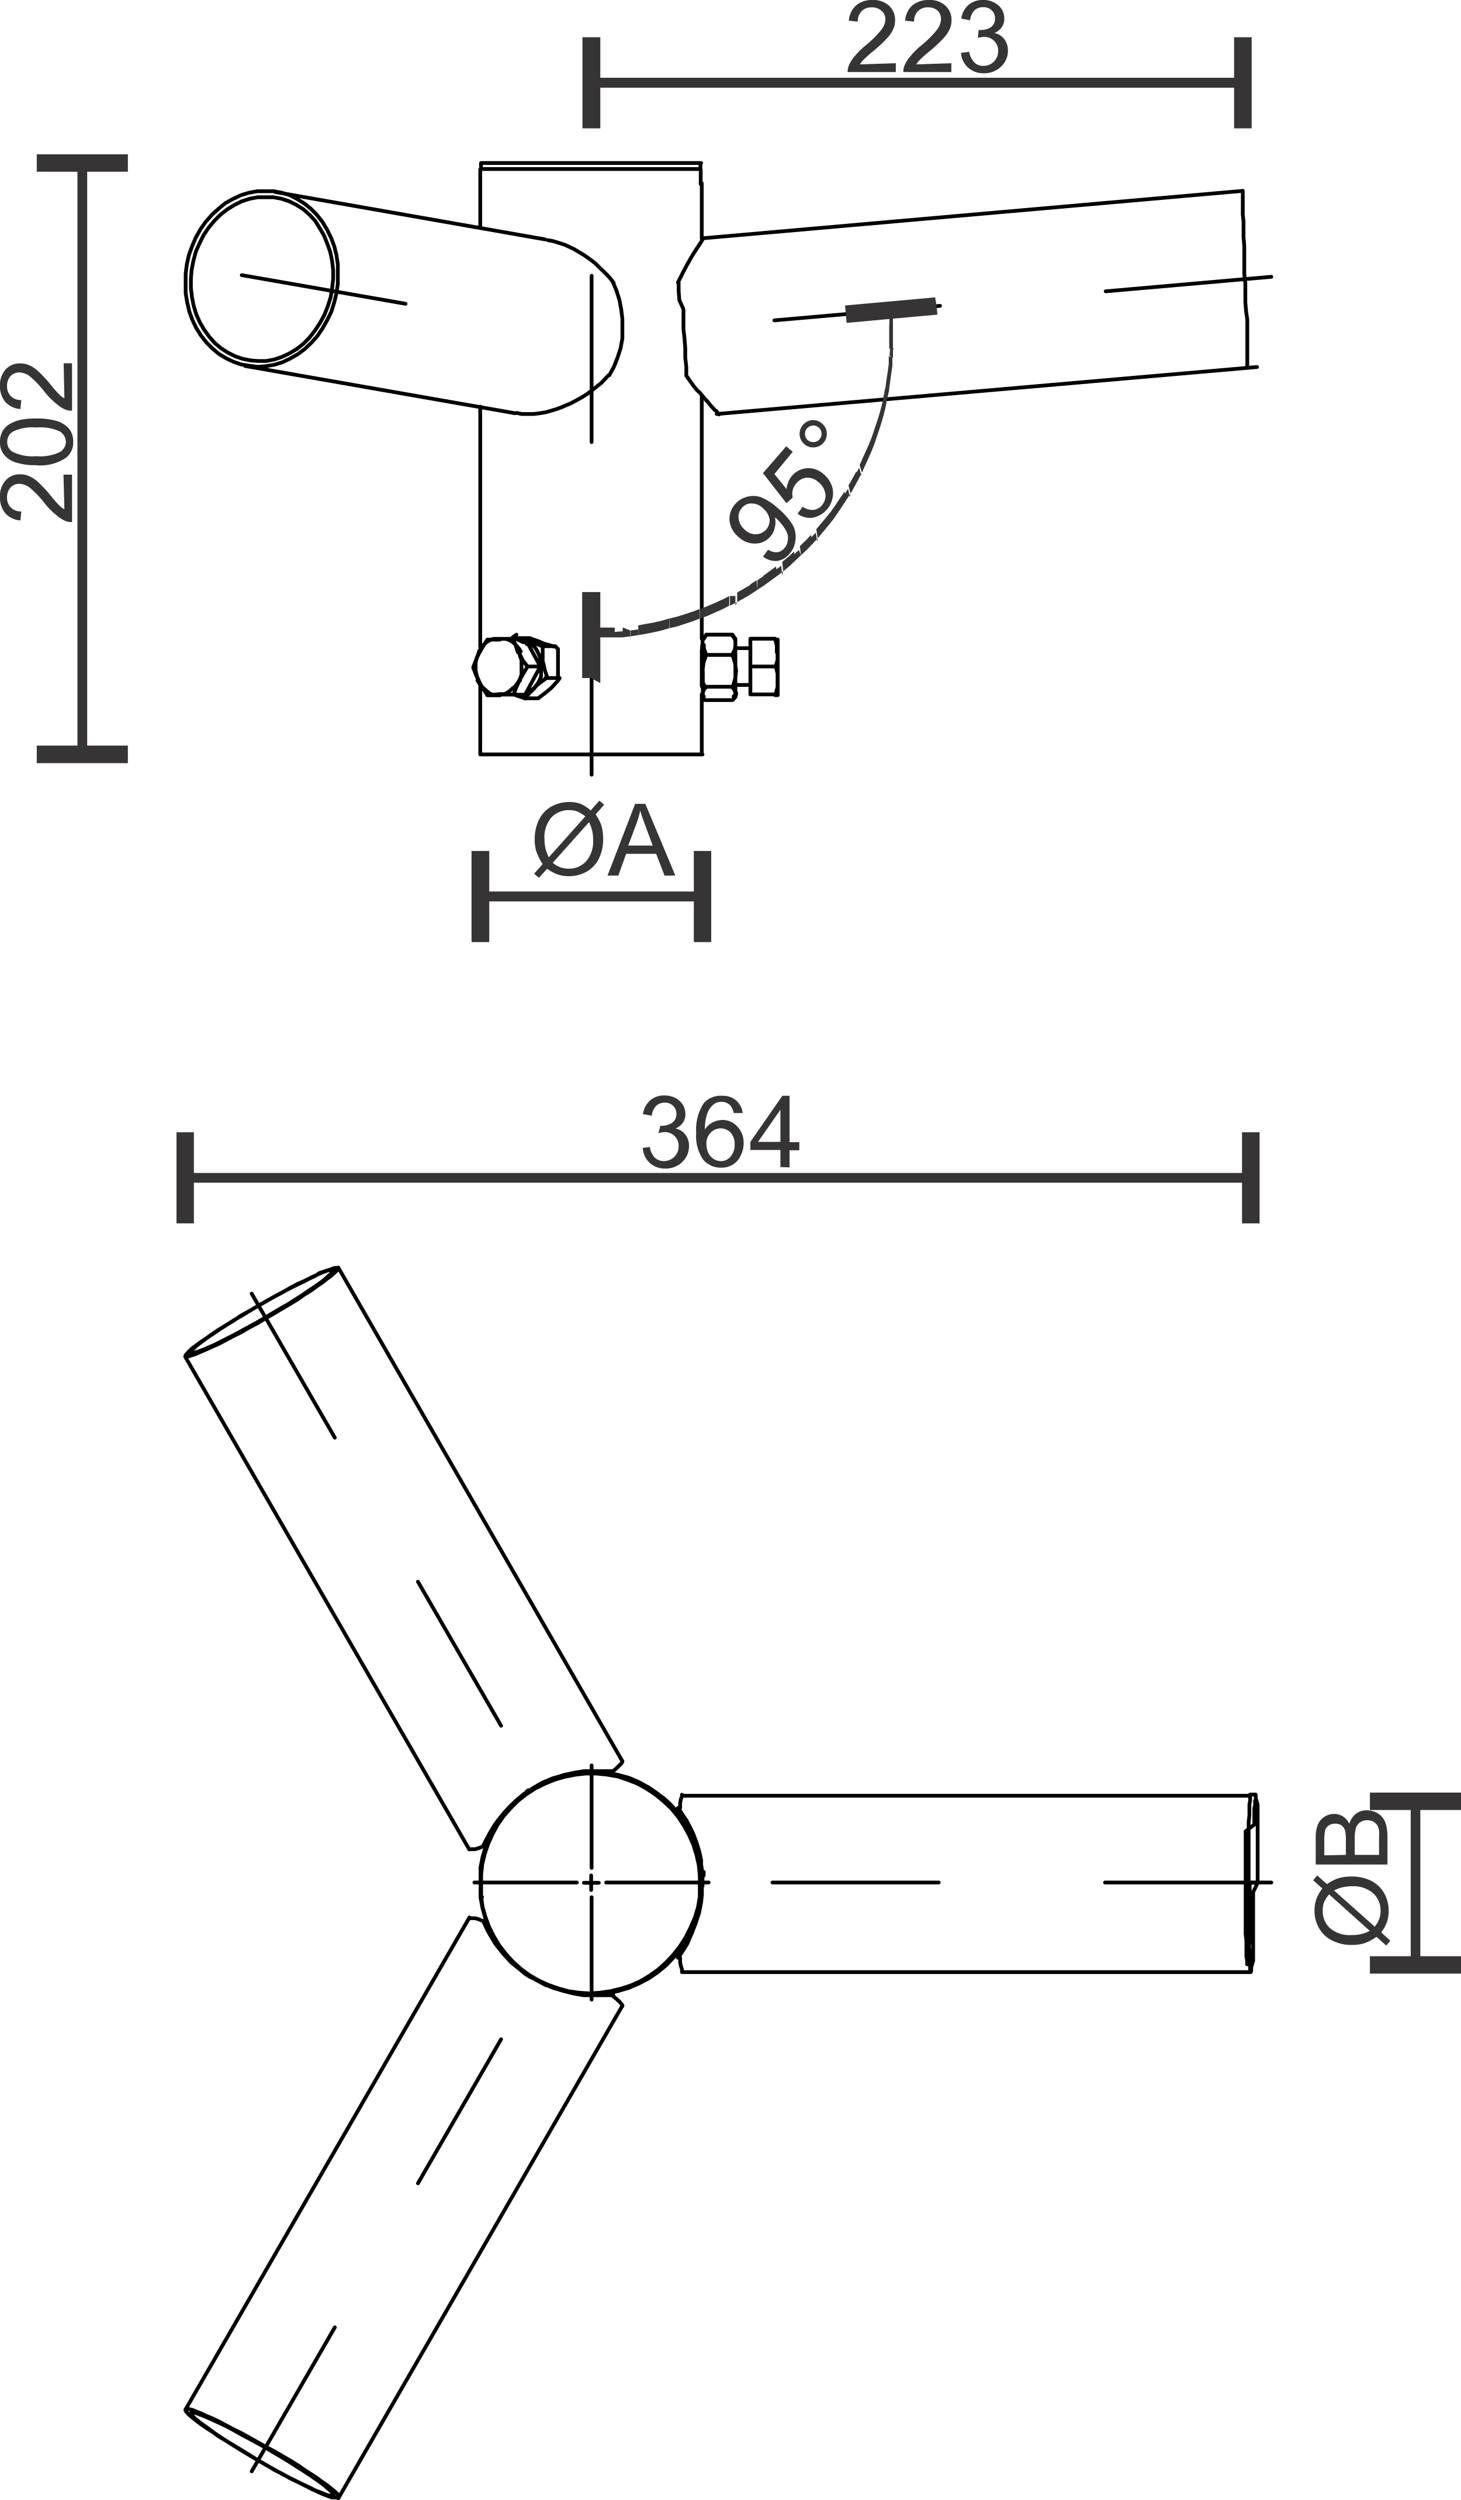 <svg xmlns="http://www.w3.org/2000/svg" viewBox="0 0 97.35 166.56"><defs><style>.cls-1{fill:#373435;}.cls-2,.cls-3,.cls-4{fill:none;stroke:#000;stroke-width:0.25px;}.cls-2{stroke-miterlimit:10;}.cls-3,.cls-4{stroke-linecap:round;stroke-linejoin:round;}.cls-3{stroke-dasharray:11.08 11.08 11.08 11.08;}</style></defs><g id="Layer_2" data-name="Layer 2"><g id="Layer_1-2" data-name="Layer 1"><path class="cls-1" d="M46.81,62.76h-.58V56.69h1.16v6.07Zm0-2.71H32v-.66H46.81ZM32,62.76h-.58V56.69H32.6v6.07Z"/><path class="cls-1" d="M97.35,120v.58H91.28v-1.16h6.07Zm-2.71,0v10.9H94V120Zm2.71,10.9v.58H91.28v-1.16h6.07Z"/><path class="cls-1" d="M91.89,123.57v-1.18a2.15,2.15,0,0,0,0-.44,1,1,0,0,0-.12-.36.91.91,0,0,0-.27-.24.88.88,0,0,0-.41-.09.74.74,0,0,0-.46.14.71.71,0,0,0-.28.37,2.49,2.49,0,0,0-.08.7v1.1Zm-2.21,0v-1a2.7,2.7,0,0,0-.05-.6.68.68,0,0,0-.24-.36.7.7,0,0,0-.42-.12.82.82,0,0,0-.42.11.61.61,0,0,0-.25.32,3,3,0,0,0-.06.73v.95Zm2.77.64H87.67v-1.8a2.12,2.12,0,0,1,.15-.87,1.08,1.08,0,0,1,.45-.52,1.21,1.21,0,0,1,.63-.18,1.07,1.07,0,0,1,.57.16,1.2,1.2,0,0,1,.44.5,1.26,1.26,0,0,1,.43-.66,1.14,1.14,0,0,1,.72-.24,1.46,1.46,0,0,1,.63.14,1.38,1.38,0,0,1,.45.36,1.46,1.46,0,0,1,.23.52,3.31,3.31,0,0,1,.08.77Zm-3.56,1.73,2.71,2.41a1.83,1.83,0,0,0,.28-.46,1.49,1.49,0,0,0,.11-.6,1.54,1.54,0,0,0-.5-1.17,2,2,0,0,0-1.41-.46,2.55,2.55,0,0,0-1.19.28m-.33.26a2,2,0,0,0-.34.54,1.46,1.46,0,0,0-.08.54,1.52,1.52,0,0,0,.48,1.17,2,2,0,0,0,1.44.46,2.65,2.65,0,0,0,.67-.07,2.55,2.55,0,0,0,.54-.21Zm-.45-.39-.61-.55.27-.32.65.58a2.82,2.82,0,0,1,.72-.38,3,3,0,0,1,.92-.13,2.9,2.9,0,0,1,1.31.29,2.07,2.07,0,0,1,.87.84,2.35,2.35,0,0,1,.29,1.13,2.3,2.3,0,0,1-.13.81,2.33,2.33,0,0,1-.37.65l.61.56-.27.32-.65-.58a3.27,3.27,0,0,1-.82.43,2.88,2.88,0,0,1-.83.11,2.78,2.78,0,0,1-1.31-.3,2,2,0,0,1-.87-.82,2.32,2.32,0,0,1-.3-1.17,2.13,2.13,0,0,1,.12-.76A2.73,2.73,0,0,1,88.11,125.81Z"/><path class="cls-1" d="M41.86,56.33h1.63L43,55c-.15-.4-.27-.73-.34-1a6.4,6.4,0,0,1-.27.92Zm-1.38,2,1.84-4.78H43l2,4.78h-.72l-.56-1.45h-2l-.52,1.45Zm-1.23-3.56-2.42,2.71a1.83,1.83,0,0,0,.46.28,1.68,1.68,0,0,0,.6.11,1.54,1.54,0,0,0,1.17-.5,2,2,0,0,0,.46-1.41,2.52,2.52,0,0,0-.27-1.19M39,54.39a2.42,2.42,0,0,0-.53-.33,1.53,1.53,0,0,0-.54-.09,1.57,1.57,0,0,0-1.18.48,2,2,0,0,0-.47,1.45,2.73,2.73,0,0,0,.08.67,2.42,2.42,0,0,0,.21.54Zm.39-.44.55-.61.32.27-.57.64a3.44,3.44,0,0,1,.38.73,3.26,3.26,0,0,1,.12.92,2.9,2.9,0,0,1-.29,1.31,2.05,2.05,0,0,1-.83.87,2.41,2.41,0,0,1-1.14.29,2.3,2.3,0,0,1-.81-.13,2.52,2.52,0,0,1-.66-.37l-.55.61-.32-.27.57-.65a3.39,3.39,0,0,1-.42-.83,2.47,2.47,0,0,1-.11-.82,2.9,2.9,0,0,1,.29-1.31,2,2,0,0,1,.82-.87,2.39,2.39,0,0,1,1.19-.3,2.2,2.2,0,0,1,.76.12A2.69,2.69,0,0,1,39.37,54Z"/><path class="cls-1" d="M4.24,24.2H4.8v3.16a1.13,1.13,0,0,1-.41-.06,2.29,2.29,0,0,1-.63-.4A4.9,4.9,0,0,1,3,26.14a7,7,0,0,0-1-1.06,1.24,1.24,0,0,0-.71-.27.78.78,0,0,0-.58.24.92.92,0,0,0-.24.66.91.91,0,0,0,.25.68.94.94,0,0,0,.7.26l-.06.6a1.49,1.49,0,0,1-1-.47A1.6,1.6,0,0,1,0,25.69a1.51,1.51,0,0,1,.38-1.08,1.24,1.24,0,0,1,1-.4,1.38,1.38,0,0,1,.56.12,2,2,0,0,1,.58.38,8.23,8.23,0,0,1,.85.91,8.43,8.43,0,0,0,.6.68,1.41,1.41,0,0,0,.32.24Zm-1.8,6.19A3,3,0,0,0,4,30.11a.81.81,0,0,0,.39-.68A.84.84,0,0,0,4,28.75a3.08,3.08,0,0,0-1.57-.27,3.05,3.05,0,0,0-1.57.27.8.8,0,0,0-.38.69.75.75,0,0,0,.34.65,3,3,0,0,0,1.61.3m0,.6a4.29,4.29,0,0,1-1.37-.18,1.62,1.62,0,0,1-.79-.52A1.27,1.27,0,0,1,0,29.43a1.44,1.44,0,0,1,.15-.67,1.3,1.3,0,0,1,.45-.48,2.45,2.45,0,0,1,.71-.3,4.9,4.9,0,0,1,1.13-.1,4.56,4.56,0,0,1,1.36.17,1.76,1.76,0,0,1,.8.51,1.37,1.37,0,0,1,.28.87,1.3,1.3,0,0,1-.5,1.08A3.1,3.1,0,0,1,2.44,31Zm1.8.63H4.8v3.16a1.13,1.13,0,0,1-.41-.06,2.29,2.29,0,0,1-.63-.4A4.9,4.9,0,0,1,3,33.56,7,7,0,0,0,2,32.5a1.24,1.24,0,0,0-.71-.27.78.78,0,0,0-.58.24.92.92,0,0,0-.24.66.91.91,0,0,0,.25.68.94.94,0,0,0,.7.26l-.06.6a1.49,1.49,0,0,1-1-.47A1.59,1.59,0,0,1,0,33.12,1.52,1.52,0,0,1,.38,32a1.24,1.24,0,0,1,1-.4,1.38,1.38,0,0,1,.56.12,2,2,0,0,1,.58.38,8.23,8.23,0,0,1,.85.91,8.43,8.43,0,0,0,.6.68,1.41,1.41,0,0,0,.32.24Z"/><path class="cls-1" d="M53.82,29.32a.56.56,0,0,0,.41.13.52.52,0,0,0,.38-.19.57.57,0,0,0,.13-.4.55.55,0,0,0-.59-.51.56.56,0,0,0-.38.19.54.54,0,0,0-.13.4.55.55,0,0,0,.18.38m-.23.26a.89.89,0,0,1-.31-.62.92.92,0,0,1,.22-.65.88.88,0,0,1,1.28-.09.87.87,0,0,1,.31.62.89.89,0,0,1-.22.66.86.86,0,0,1-.62.3A.85.85,0,0,1,53.59,29.58Zm-.47,4.68.36-.5a1.18,1.18,0,0,0,.72.21.9.9,0,0,0,.57-.31A1,1,0,0,0,55,32.9a1.27,1.27,0,0,0-.45-.77,1.14,1.14,0,0,0-.79-.31,1,1,0,0,0-.69.37,1.08,1.08,0,0,0-.25.47,1,1,0,0,0,0,.49l-.42.37-1.56-2,1.55-1.79.43.37L51.6,31.58l.81,1a1.62,1.62,0,0,1,.36-.88,1.46,1.46,0,0,1,1-.51,1.49,1.49,0,0,1,1.12.41,1.7,1.7,0,0,1,.6,1,1.67,1.67,0,0,1-1.35,1.89,1.38,1.38,0,0,1-1-.27m-2.29-.36a1.11,1.11,0,0,0-.78-.32.79.79,0,0,0-.64.3.89.89,0,0,0-.21.72,1.14,1.14,0,0,0,.43.75,1,1,0,0,0,.74.28.93.93,0,0,0,.89-1,1.16,1.16,0,0,0-.43-.71m0,3.19.33-.45a1,1,0,0,0,.61.17.75.75,0,0,0,.48-.28.79.79,0,0,0,.21-.44,1,1,0,0,0,0-.47,1.92,1.92,0,0,0-.28-.52,3.57,3.57,0,0,0-.48-.55.24.24,0,0,1-.09-.07,1.33,1.33,0,0,1,0,.66,1.24,1.24,0,0,1-.29.61,1.31,1.31,0,0,1-1,.48,1.54,1.54,0,0,1-1.12-.43,1.63,1.63,0,0,1-.61-1.09,1.47,1.47,0,0,1,.37-1.1,1.54,1.54,0,0,1,.75-.48,1.56,1.56,0,0,1,.93,0,3.58,3.58,0,0,1,1.14.72,4.57,4.57,0,0,1,1,1.11A1.64,1.64,0,0,1,53,36a1.56,1.56,0,0,1-.39.89,1.31,1.31,0,0,1-.83.48A1.35,1.35,0,0,1,50.86,37.09Z"/><path class="cls-1" d="M64,3.53l.58-.08a1.35,1.35,0,0,0,.35.72.83.83,0,0,0,.59.22,1,1,0,0,0,.71-.29,1,1,0,0,0,.28-.71.91.91,0,0,0-.94-.93,1.4,1.4,0,0,0-.41.07L65.21,2h.1A1.28,1.28,0,0,0,66,1.83a.69.69,0,0,0,.3-.6.7.7,0,0,0-.22-.54A.76.76,0,0,0,65.5.48a.8.8,0,0,0-.57.21,1.12,1.12,0,0,0-.29.66l-.59-.11a1.49,1.49,0,0,1,.48-.91,1.44,1.44,0,0,1,1-.33,1.41,1.41,0,0,1,.71.17,1.19,1.19,0,0,1,.51.45,1.23,1.23,0,0,1,.17.62,1,1,0,0,1-.16.56,1.13,1.13,0,0,1-.5.4,1.08,1.08,0,0,1,.66.41,1.22,1.22,0,0,1,.24.77,1.42,1.42,0,0,1-.46,1.06,1.6,1.6,0,0,1-1.15.44,1.52,1.52,0,0,1-1.05-.38,1.47,1.47,0,0,1-.47-1m-.64.71V4.8H60.19a1.14,1.14,0,0,1,.07-.41,2.25,2.25,0,0,1,.39-.63A5,5,0,0,1,61.42,3a6.86,6.86,0,0,0,1-1,1.26,1.26,0,0,0,.28-.71A.76.76,0,0,0,62.5.73a.92.92,0,0,0-.65-.24.89.89,0,0,0-.68.25.91.91,0,0,0-.26.7l-.6-.06a1.53,1.53,0,0,1,.46-1A1.64,1.64,0,0,1,61.86,0,1.55,1.55,0,0,1,63,.38a1.28,1.28,0,0,1,.4,1,1.38,1.38,0,0,1-.12.56,2.27,2.27,0,0,1-.39.58,8.92,8.92,0,0,1-.9.85,8.43,8.43,0,0,0-.68.6,1.46,1.46,0,0,0-.25.32Zm-3.7,0V4.8H56.48a1.14,1.14,0,0,1,.07-.41,2.25,2.25,0,0,1,.39-.63A5,5,0,0,1,57.71,3a6.86,6.86,0,0,0,1-1A1.26,1.26,0,0,0,59,1.31a.76.76,0,0,0-.25-.58.92.92,0,0,0-.65-.24.89.89,0,0,0-.68.25.91.91,0,0,0-.26.7l-.6-.06a1.53,1.53,0,0,1,.46-1A1.64,1.64,0,0,1,58.15,0a1.55,1.55,0,0,1,1.09.38,1.28,1.28,0,0,1,.4,1,1.38,1.38,0,0,1-.12.56,2.27,2.27,0,0,1-.39.58,8.92,8.92,0,0,1-.9.85,8.43,8.43,0,0,0-.68.6,1.46,1.46,0,0,0-.25.32Z"/><path class="cls-1" d="M52,76.07V73.93l-1.49,2.14Zm0,1.68V76.61H50v-.54L52.13,73h.48v3.09h.65v.54h-.65v1.14Zm-4.93-1.54a1.47,1.47,0,0,0,.12.58,1.06,1.06,0,0,0,.36.42.89.89,0,0,0,.49.14.81.81,0,0,0,.64-.3,1.17,1.17,0,0,0,.27-.81,1.13,1.13,0,0,0-.26-.78.92.92,0,0,0-1.34,0,1,1,0,0,0-.28.75m2.4-2.06-.58,0a1.23,1.23,0,0,0-.22-.5.79.79,0,0,0-.6-.25.84.84,0,0,0-.49.15,1.38,1.38,0,0,0-.44.6,3,3,0,0,0-.17,1.1,1.32,1.32,0,0,1,.52-.48,1.48,1.48,0,0,1,.64-.16,1.31,1.31,0,0,1,1,.44,1.52,1.52,0,0,1,.42,1.11,1.78,1.78,0,0,1-.2.83,1.35,1.35,0,0,1-.53.6,1.43,1.43,0,0,1-.77.2,1.54,1.54,0,0,1-1.2-.54,2.76,2.76,0,0,1-.46-1.77,3.22,3.22,0,0,1,.51-2A1.52,1.52,0,0,1,48.13,73a1.33,1.33,0,0,1,.92.31A1.35,1.35,0,0,1,49.49,74.15Zm-6.76,2.34.59-.08a1.28,1.28,0,0,0,.34.72.88.88,0,0,0,.59.22,1,1,0,0,0,.71-.29,1,1,0,0,0,.28-.71.91.91,0,0,0-.94-.93,1.4,1.4,0,0,0-.41.07L44,75h.1a1.28,1.28,0,0,0,.67-.19.69.69,0,0,0,.3-.6.7.7,0,0,0-.22-.54.72.72,0,0,0-.56-.21.8.8,0,0,0-.57.21,1.12,1.12,0,0,0-.29.66l-.59-.11a1.51,1.51,0,0,1,.49-.92,1.38,1.38,0,0,1,.95-.32,1.51,1.51,0,0,1,.71.16,1.27,1.27,0,0,1,.51.46,1.23,1.23,0,0,1,.17.62,1,1,0,0,1-.16.56,1.13,1.13,0,0,1-.5.4,1.08,1.08,0,0,1,.66.41,1.2,1.2,0,0,1,.24.77,1.44,1.44,0,0,1-.46,1.06,1.59,1.59,0,0,1-1.15.43,1.51,1.51,0,0,1-1-.37,1.47,1.47,0,0,1-.47-1"/><polyline class="cls-2" points="46.81 125.72 46.81 125.4 46.81 125.06 46.79 124.75 46.74 124.44 46.69 124.1 46.64 123.79 46.55 123.47 46.48 123.16 46.35 122.85 46.23 122.56 46.11 122.27 45.97 121.98 45.8 121.69 45.63 121.4 45.46 121.14 45.27 120.9 45.05 120.63 44.84 120.39 44.62 120.15 44.38 119.94 44.14 119.72"/><line class="cls-3" x1="39.42" y1="124.44" x2="39.42" y2="117.61"/><line class="cls-3" x1="38.44" y1="125.41" x2="31.61" y2="125.41"/><line class="cls-3" x1="39.42" y1="126.39" x2="39.42" y2="133.21"/><line class="cls-3" x1="40.39" y1="125.41" x2="47.22" y2="125.41"/><path class="cls-4" d="M39.39,125.43h.51m-.51,0v.48m0-.48h-.48m.48,0v-.49"/><line class="cls-3" x1="84.71" y1="125.41" x2="44.09" y2="125.41"/><line class="cls-3" x1="16.77" y1="86.18" x2="37.08" y2="121.36"/><line class="cls-3" x1="16.77" y1="164.64" x2="37.08" y2="129.46"/><line class="cls-3" x1="84.71" y1="18.44" x2="44.1" y2="22"/><line class="cls-3" x1="39.42" y1="51.61" x2="39.42" y2="9.87"/><line class="cls-3" x1="16.11" y1="18.33" x2="37.74" y2="22.11"/><path class="cls-1" d="M83.34,81.5h-.58V75.43h1.17V81.5Zm0-2.71h-71v-.65h71Zm-71,2.71h-.58V75.43h1.16V81.5Z"/><path class="cls-1" d="M82.81,8.55h-.58V2.48H83.4V8.55Zm0-2.71H39.39V5.18H82.81ZM39.39,8.55h-.58V2.48H40V8.55Z"/><path class="cls-1" d="M2.45,50.26v-.59H8.52v1.17H2.45Zm2.71,0V10.86h.65v39.4ZM2.45,10.86v-.58H8.52v1.16H2.45Z"/><path class="cls-4" d="M82.81,12.71v0l0,.1V13l0,.25,0,.28,0,.37,0,.4.05.46,0,.51,0,.55.05.56,0,.6,0,.62,0,.63.07.65,0,.63,0,.62.05.61.08.55,0,.55,0,.51,0,.46,0,.41,0,.36,0,.29,0,.24v.17l0,.09v.05M45.73,25l0-.57-.07-.61,0-.62-.05-.65-.07-.65,0-.65,0-.65L45.27,20l-.05-.6,0-.58m2.7,8.79h0l-.1-.1-.09-.12-.12-.09L47.34,27l-.19-.24-.19-.2-.34-.41L46.45,26l-.22-.27-.5-.7m-.56-6.21.15-.29.24-.48.22-.41.26-.46.1-.17.24-.38.24-.36.14-.22.05-.1,0,0v0M17.19,24.05l.55,0,.53-.1.51-.17.51-.24.48-.29.46-.36.4-.41L21,22l.33-.5.29-.53.22-.56.19-.6.1-.6.07-.63V18l-.07-.6-.12-.6-.2-.56-.21-.53-.29-.5L21,14.71l-.38-.41-.41-.36-.46-.29-.48-.24-.51-.17-.53-.1-.53,0-.53,0-.53.1-.53.17-.48.24-.48.29-.46.36-.41.41-.38.46-.34.5-.26.53-.25.56-.16.6-.12.6-.05.6v.63l.07.6.12.6.17.56.24.53.29.5.34.46.36.41.43.36.46.29.48.24.51.17.5.1Zm0,.39.55-.05.53-.09.56-.17.5-.24.51-.29.48-.36.43-.41.41-.46.34-.51.31-.55.27-.55.19-.61.15-.62.09-.63,0-.65,0-.63L22.42,17l-.15-.6-.21-.56-.27-.55-.31-.51-.36-.46-.39-.4-.46-.37-.45-.28L19.31,13l-.53-.16-.53-.1-.55,0-.56,0-.55.1-.53.16-.53.25-.51.28-.45.37-.44.4-.41.46-.36.51-.31.55-.24.56-.22.6-.14.62-.08.63,0,.65,0,.63.1.62.14.61.2.55.26.55.32.51.36.46.41.41.43.36.48.29.51.24.5.17.56.09ZM40.55,25l-.48.51-.46.36-.46.36-.38.24-.31.17-.41.22-.68.29-.34.12-.65.19-.41.07-.43.05h-.77l-.34-.07m6.41-8.72.24.58.19.6.12.63.08.65v.65l0,.65-.12.65-.2.62-.24.61-.31.57m-4.09-9,.29.05.31.09.53.17.58.27.69.41.44.31.31.24.19.19.53.51.27.29.24.31m-9,24.68,0,.08-.12.21-.07.22-.09.22-.08.21m0,0,.17.46.22.48m1.4-2.79h-.85m0,0-.29.46-.26.45m.55,2.8h.85m-1.4-.92,0,0,.24.43.29.44m1.86-3.71h-1m0,3.71h1m-1-3.71.19,0,.21,0,.2.07.19.1.17.14.17.17.14.17.12.19m-2.79,0,.12-.19.12-.17.17-.17.17-.14.19-.1.19-.07.22,0,.22,0m-1.4,2.79-.1-.21-.07-.24-.05-.25v-.48l.05-.24.07-.21.1-.25m1.4,2.8H33l-.22,0-.19-.1L32.39,46l-.17-.15-.17-.14-.12-.19-.12-.2m1.4.92h.19l.21,0,.2-.1L34,46l.17-.15.17-.14.14-.19.12-.2M35,42.55,36,44.4M35,42.55h-.82m.38.91-.05,0L34.36,43l-.14-.43m0,3.71.17-.46.21-.46m.44.92h-.82M36,44.4,35,46.26M36,44.4h-.82m-.53.94,0-.07.24-.43.26-.44m0,0L34.84,44l-.24-.49m0,0,.07.25.08.21,0,.24,0,.24,0,.24,0,.25-.08.24-.07.21m17.22-1.88v-.91m0,0h-.17m.17,3.71h0v-.92m-.17.92h.17m0-.92V43.46M50,44.4V42.55m1.64,0,.12.46,0,.45M50,42.55h1.64m.17.91v.08l0,.21,0,.22-.07.22-.05.21m0,0,.12.46,0,.48M50,44.4h1.64M50,46.26V44.4m0,1.86h1.64m.17-.92v0l0,.43-.12.44M34.07,42.55l.17-.15.17-.12m-.1,4,.1.05.41.14.19.07m2-3.47-.07,0-.07,0-.1-.05-.07,0-.15-.07-.09,0-.12-.05-.05,0h0m0,0-.38-.17-.41-.14-.19-.08m-.87,0h.87m-.39.27-.07,0-.29-.14-.12-.08m.75.39-.1-.05M35,46.52h.87m0,0,.21-.17.32-.24.31-.26m0,0,.05-.05.24-.26.22-.25.07-.12M35,46.52l.12-.17.22-.24.26-.26m.53-2.8-.48-.19-.48-.19h0m.45,3.18,0-.05.29-.26.34-.25.17-.12m-1.38-2.55.08.05m-.08,3.52.17-.1.17-.1.19-.14m0,0,.15-.17.14-.19.1-.2.09-.21,0-.24,0-.24v-.24l0-.25m0,0-.05-.24-.07-.21-.1-.22-.12-.22-.14-.17-.15-.14-.19-.14-.19-.1m1.3,2.5h.84m0,0,0-.5,0-.53,0,0m0,0V44l0-.09,0-.12,0-.1,0-.12,0-.12,0-.1,0-.12L37,43.05m-.87,0H37m-.84,1.06,0-.43v-.63m.32,2.12-.17-.5-.12-.53v0m12.86,2v.12m-2.22,0h0v-.12M49,43v-.41m-.12-.15,0,0-.07-.08m-2,.68v-.41m.12-.15,0,0,.07-.08m-.24,3.86,0,.17.12.14.07.07m1.74,0H47.05m2-.38-.05.17-.12.14-.07.07M49,43v-.05L49,42.67l-.12-.27-.07-.12m0,0H47.05m-.24.68v-.05l0-.24L47,42.4l.07-.12m-.24,3.86V44.69m.24,1.06-.17.19-.07.2M49,44.69v1.45m-.24-.39.16.19.08.2M49,43v1.73m-.24-1.06.09-.17.12-.24L49,43m-2.22,1.73V43m.24.67L47,43.46l-.1-.24,0-.26m2,.67H47.05m0,0-.17.51-.07.55m0,0,0,.22,0,.24,0,.22.07.21.05.1,0,.07m1.74,0H47.05m2-1.06-.05.46-.12.43-.07.17m0-2.12.16.51.08.55M32.1,10.86H46.35m0,0h.37m.09,39.4H32m0-38h0v-.08l0-.19,0-.26v-.44m14.69,0,0,.34,0,.26v.22l0,.15m-.07-1H32.05M46.81,43v.07l-.05.24,0,.34,0,.41v.46l0,.43,0,.39,0,.26,0,.12m36-33-36,3.16m1,11.7,36-3.13m-67.43-.07,18,3.15m2-11.58-18-3.16M49,45.63h1m-3.22,0h0m0-2.45h0m3.22,0H49m-.12,3.22.12-.14m-2.22,0,.12.14M49,42.55l-.12-.15m-2,0-.12.15m-.09-31.31v-.38m-14.62,0v.38m14.71,39v-4m0-3.71V26.41m0-10.5v-3.7M32,45.68v4.58m0-23.17v16m0-30.92v2.93"/><path class="cls-4" d="M83.8,125.43V124.2l0-.58,0-.58,0-.53,0-.5,0-.46-.05-.41,0-.36,0-.32-.05-.21,0-.17,0-.12,0,0-.07,0,0,.12,0,.17-.05.21,0,.32,0,.36,0,.41L83,122l0,.5,0,.53,0,.58,0,.58v2.45l0,.58,0,.58,0,.53,0,.51.05.45,0,.41,0,.36,0,.29.05.24,0,.17,0,.1.07,0,0,0,0-.1,0-.17.05-.24,0-.29,0-.36.05-.41,0-.45,0-.51,0-.53,0-.58,0-.58v-1.22Zm0,0v-.65l0-.63v-.6l0-.6,0-.56,0-.53,0-.48,0-.43,0-.39,0-.34-.08-.26-.05-.19,0-.15,0-.07H83.3l0,.07,0,.15,0,.19-.05.26,0,.34,0,.39-.05.43,0,.48,0,.53,0,.56,0,.6v.6l0,.63v1.27l0,.63v.62l0,.58,0,.58,0,.53,0,.48.05.44,0,.38,0,.34.05.26,0,.2,0,.14,0,.07h.07l0-.07,0-.14.05-.2.08-.26,0-.34,0-.38,0-.44,0-.48,0-.53,0-.58,0-.58v-.62l0-.63ZM45.44,131.3l0,0,0-.12-.07-.2-.05-.24,0-.31m0-10,0-.31.05-.27.07-.17,0-.12,0,0m-.27,10.86.15-.19.24-.36.22-.36L46,129l.1-.22.24-.62.24-.73.14-.72.05-.5,0-.34v-.77l0-.51-.05-.36,0-.31-.12-.55-.17-.56-.24-.65-.2-.41-.14-.26-.1-.2-.29-.43-.14-.22-.15-.19M17.19,87l-.53.31-.5.31-.51.29-.48.31-.46.29-.43.29-.36.24-.34.24-.29.22-.24.19-.17.17-.12.12-.07.1v.07l.05,0h.12L13,90.1l.25-.08.26-.09.34-.15.38-.16.41-.2.46-.24.48-.24.48-.26.53-.29.53-.29.53-.31.53-.32.53-.31.51-.29.48-.31.46-.29.41-.29.38-.24.34-.24.29-.22.21-.19.2-.17.12-.12.07-.1v-.07l-.07,0H22l-.19,0-.22.08-.29.09L21,85l-.37.17-.4.21-.46.22-.48.24-.51.27-.51.28-.53.29Zm0,0-.55.32-.56.31-.5.34-.51.31-.48.29-.43.29-.41.29-.36.24-.32.24-.26.19-.2.19-.14.15-.1.12,0,.07,0,0,.08,0,.14,0,.22-.07.24-.08.31-.14.36-.15.41-.19.44-.19.45-.24.51-.27.53-.26.53-.31.55-.29.56-.34.55-.31.53-.32.53-.31.51-.31.45-.32.46-.28.39-.29.36-.24.31-.25.27-.19.21-.19.15-.15.09-.09,0-.1,0,0h-.24l-.19.08-.27.09-.31.12-.34.15-.41.19-.43.22-.48.21-.51.27-.5.29-.56.29-.53.31Zm24.28,30.3v.07l-.08.12-.12.12-.19.19-.24.2m-8.65,5-.29.12-.24.07-.19,0h-.12l-.07,0m9.56-5.2-.22,0-.43,0h-.43l-.58,0-.24,0-.65.1-.77.17-.68.24-.46.19-.33.17-.65.36-.41.29-.29.22-.27.19-.41.38-.41.44-.43.53-.26.36-.15.26-.12.2-.24.45-.12.22-.1.24m-.91,4.79.07,0h.12l.19,0,.24.07.29.12m8.65,5,.24.19.19.17.12.14.08.1v.07m-9.28-5.66.1.19.19.41.2.36.31.51.14.19.41.51.53.58.56.45.38.32.31.19L36,132l.46.25.32.12.31.12.53.16.58.15.69.12.44,0,.31,0h.19l.53,0,.27,0,.24,0m-23.65,31,.55.31.53.32.56.28.5.29.51.24.48.24.43.22.41.19.34.15.31.12.27.1.19,0,.15,0h.09l0-.05,0-.1-.09-.12-.15-.14-.21-.17-.27-.22-.31-.21-.36-.27-.39-.26-.46-.29-.45-.32-.51-.31-.53-.31-.53-.31L17.7,163l-.56-.32-.55-.31-.53-.29-.53-.26-.51-.27-.45-.24-.44-.21-.41-.17-.36-.17-.31-.12-.24-.1-.22-.05-.14,0-.08,0,0,.05,0,.07.1.12.14.15.2.17.26.21.32.24.36.25.41.26.43.31.48.29.51.32.5.31.56.34Zm0,0,.55.32.53.29.51.29.51.26.48.24.46.22.4.19.37.19.33.12.29.12.22.08.19,0h.1l.07,0v-.07l-.07-.1-.12-.12-.2-.17-.21-.19-.29-.22-.34-.24-.38-.26-.41-.27-.46-.29-.48-.31-.51-.31-.53-.31-.53-.32-.53-.29-.53-.29-.53-.28-.48-.27-.48-.26-.46-.22-.41-.19-.38-.17-.34-.15-.26-.09-.25-.1-.16,0-.12,0-.05,0v.05l.07.09.12.15.17.14.24.2.29.21.34.24.36.27.43.29.46.29.48.29.51.31.5.31Zm19.07-31.71.1.05m0,0-.05-.05h0m0,0-.14-.07m10.69-7.35v-.09m0,0v.07m0,0,0,.17m-11.71-5.59-.09,0m0,0,0,0h0m0,0,.12-.09m11.1,8.47.2-.67.12-.7,0-.7,0-.7-.07-.72-.15-.67-.21-.68-.29-.65-.34-.62-.38-.58-.46-.56-.51-.48-.55-.45-.58-.39-.62-.34-.66-.26-.67-.22-.7-.12-.7-.07-.72,0-.7.08-.7.14-.67.19-.65.27-.63.31-.6.39-.55.43-.51.51-.46.53-.4.57-.34.63-.29.65-.22.65-.17.7-.07.7,0,.7,0,.72.09.7.19.67.25.68.31.62.36.6.43.56.48.53.53.48.56.41.62.36.63.29.68.24.67.19.7.1.72.05.7-.05.7-.1.7-.17.65-.21.65-.29.6-.36.58-.41.53-.48.48-.51.43-.55.39-.61.31-.62Zm-14.3-3.27.14-.72.2-.7.29-.68.33-.65.39-.62.48-.58.51-.53.55-.46.63-.41.62-.36.7-.29.7-.19.72-.15L39,118h.75l.72.09.72.15.7.19.68.29.65.36.6.41.58.46.5.53.46.58.41.62.34.65.26.68.22.7.12.72m0,2-.12.72-.22.72-.26.68-.34.65-.41.62-.46.56-.5.53-.58.48-.6.41-.65.34-.68.29-.7.21-.72.15-.72.07H39l-.72-.07-.72-.15-.7-.21-.7-.29-.62-.34-.63-.41-.55-.48-.51-.53-.48-.56-.39-.62-.33-.65-.29-.68-.2-.72-.14-.72m0-2v.07l0,.15,0,.24v.94l0,.26,0,.19v.1m0,0h.1m0-2h-.1m14.69,2,0,0,0-.14v-.27l0-.29V125l0-.26,0-.19v-.08l0,0m0,0h-.1m0,2h.1m36.6-6.84H45.44m0,11.75h37.9m-71-41,18.93,32.83m10.19-5.9L22.54,84.44m0,82,18.93-32.82m-10.19-5.88L12.35,160.54m22.32-29.41,0,.05m2.14,1.23,0,0m9.9-5.71h0m0-2.48h0m-9.9-5.7,0,0m-2.14,1.23,0,0m2.27-1.28v0"/><path class="cls-1" d="M62.41,20.38l.05.58-6.05.55-.1-1.16,6-.54Zm-2.91.2,0,.53-.24.16-.05-.53Zm0,.53v0Zm0,0,0,.53-.24.08,0-.53.24-.12Zm0,.53v0Zm0,0v.53h-.25v-.53l.24,0Zm0,.53v.53h-.25v-.53Zm0,.53v.53h-.25v-.53Zm0,.53v0Zm0,.08,0,.53-.23-.16.05-.53.24.08Zm-.28.41v0Zm.24.08,0,.53-.24-.08,0-.53v0Zm0,.53v0Zm0,.07-.08.53-.22-.23.07-.53.23.16Zm-.08.53Zm0,0-.07.51-.23-.23.08-.51.22.23Zm-.3.28Zm.23.23-.07.53-.23-.23.07-.53h0Zm-.07.53v0Zm0,.06-.12.51-.21-.36.12-.5.22.29Zm-.33.18h0v0Zm.21.29-.09.53-.22-.29.1-.53v0Zm-.09.53v0Zm0,0-.12.5-.2-.35.12-.51.21.32Zm-.12.5v0h0Zm0,0-.14.51-.19-.4.14-.51.2.38Zm-.14.51h0Zm0,0-.16.51-.18-.44.16-.51.19.42Zm-.16.51-.17.5-.18-.44.17-.5Zm-.17.5-.17.51-.18-.44.17-.51.18.44Zm-.17.51h0v0Zm0,0-.19.48-.17-.48.2-.48.17.46Zm-.19.48h0Zm0,0-.21.48-.16-.5.22-.48.16.49Zm-.21.48-.22.49-.16-.51.22-.48Zm-.22.48-.22.49-.15-.51.21-.48Zm-.22.49h0Zm0,0-.24.46L57,31.61l.25-.45.14.52Zm-.24.46Zm0,0-.26.48-.14-.54.27-.48.13.54Zm-.26.48h0Zm0,0-.26.46-.13-.55.26-.46.14.54Zm-.26.46Zm0,0-.29.43L56.22,33l.29-.44.12.57Zm-.29.43-.28.43-.12-.57.29-.43Zm-.28.43-.29.44-.12-.58.29-.43.12.57Zm-.29.44h0Zm0,0-.31.44-.11-.59.31-.43.12.58Zm-.31.44Zm0,0-.33.41-.1-.59.33-.41.11.59Zm-.33.41-.34.41-.1-.6.34-.4Zm-.34.41-.34.41-.1-.6.34-.41Zm-.34.41Zm0,0-.36.38L54,35.86l.36-.38.09.6Zm-.36.38-.37.39-.08-.61.36-.39Zm-.37.39Zm0,0-.39.36-.07-.61.38-.37.08.62Zm-.39.36-.38.36L52.84,37l.39-.36Zm-.38.36-.39.37-.07-.62.38-.36Zm-.39.37Zm0,0-.41.34-.07-.63.41-.34.07.63Zm-.41.34Zm0,0-.41.31L51.64,38l.41-.31.07.63Zm-.41.31Zm0,0-.44.32-.06-.64.43-.31.07.63Zm-.44.32-.43.31-.06-.63.43-.32Zm-.43.31Zm0,0-.44.29,0-.64.43-.28.06.63Zm-.44.29-.43.29-.06-.64.44-.29Zm-.43.29Zm0,0-.46.27,0-.64.46-.27,0,.64Zm-.46.27-.46.26,0-.64.46-.26h0Zm-.46.26Zm0,0-.48.24,0-.64L49,39.7l0,.64Zm-.53-.4Zm0,.64-.46.24,0-.64.46-.24h0Zm-.46.24h0Zm0,0-.48.21,0-.64.48-.22,0,.64Zm-.48.21-.49.22,0-.65.49-.21Zm-.49.22Zm0,0-.5.19,0-.64.51-.2,0,.65Zm-.54-.45Zm0,.64-.49.19,0-.64.48-.19h0Zm-.49.19Zm0,0-.5.16,0-.64.5-.17,0,.64Zm-.5.16-.51.17,0-.65.51-.16Zm-.51.17Zm0,0-.51.12,0-.65.51-.12,0,.65Zm-.53-.53Zm0,.65-.5.15,0-.65.51-.15h0Zm-.5.15Zm0,0-.53.12,0-.65.53-.12,0,.65Zm-.53.12Zm0,0-.5.1,0-.66.51-.09v.65Zm-.5.1Zm0,0-.53.09,0-.65.53-.1,0,.66Zm-.53.09Zm0,0-.51.08V42l.5-.07,0,.65Zm-.51.08Zm0,0-.53.07v-.66L42,42v.66Zm-.53.07Zm0,0-.53,0V42.1l.53-.05v.66Zm-.53,0Zm0,0-.53,0v-.65l.53,0v.66Zm-.53,0-.53,0v-.65l.53,0Zm-.53,0Zm0,0h-.53v-.65h.53v.65Zm-.53,2.71h-.58V39.44H40v6.07Z"/></g></g></svg>
